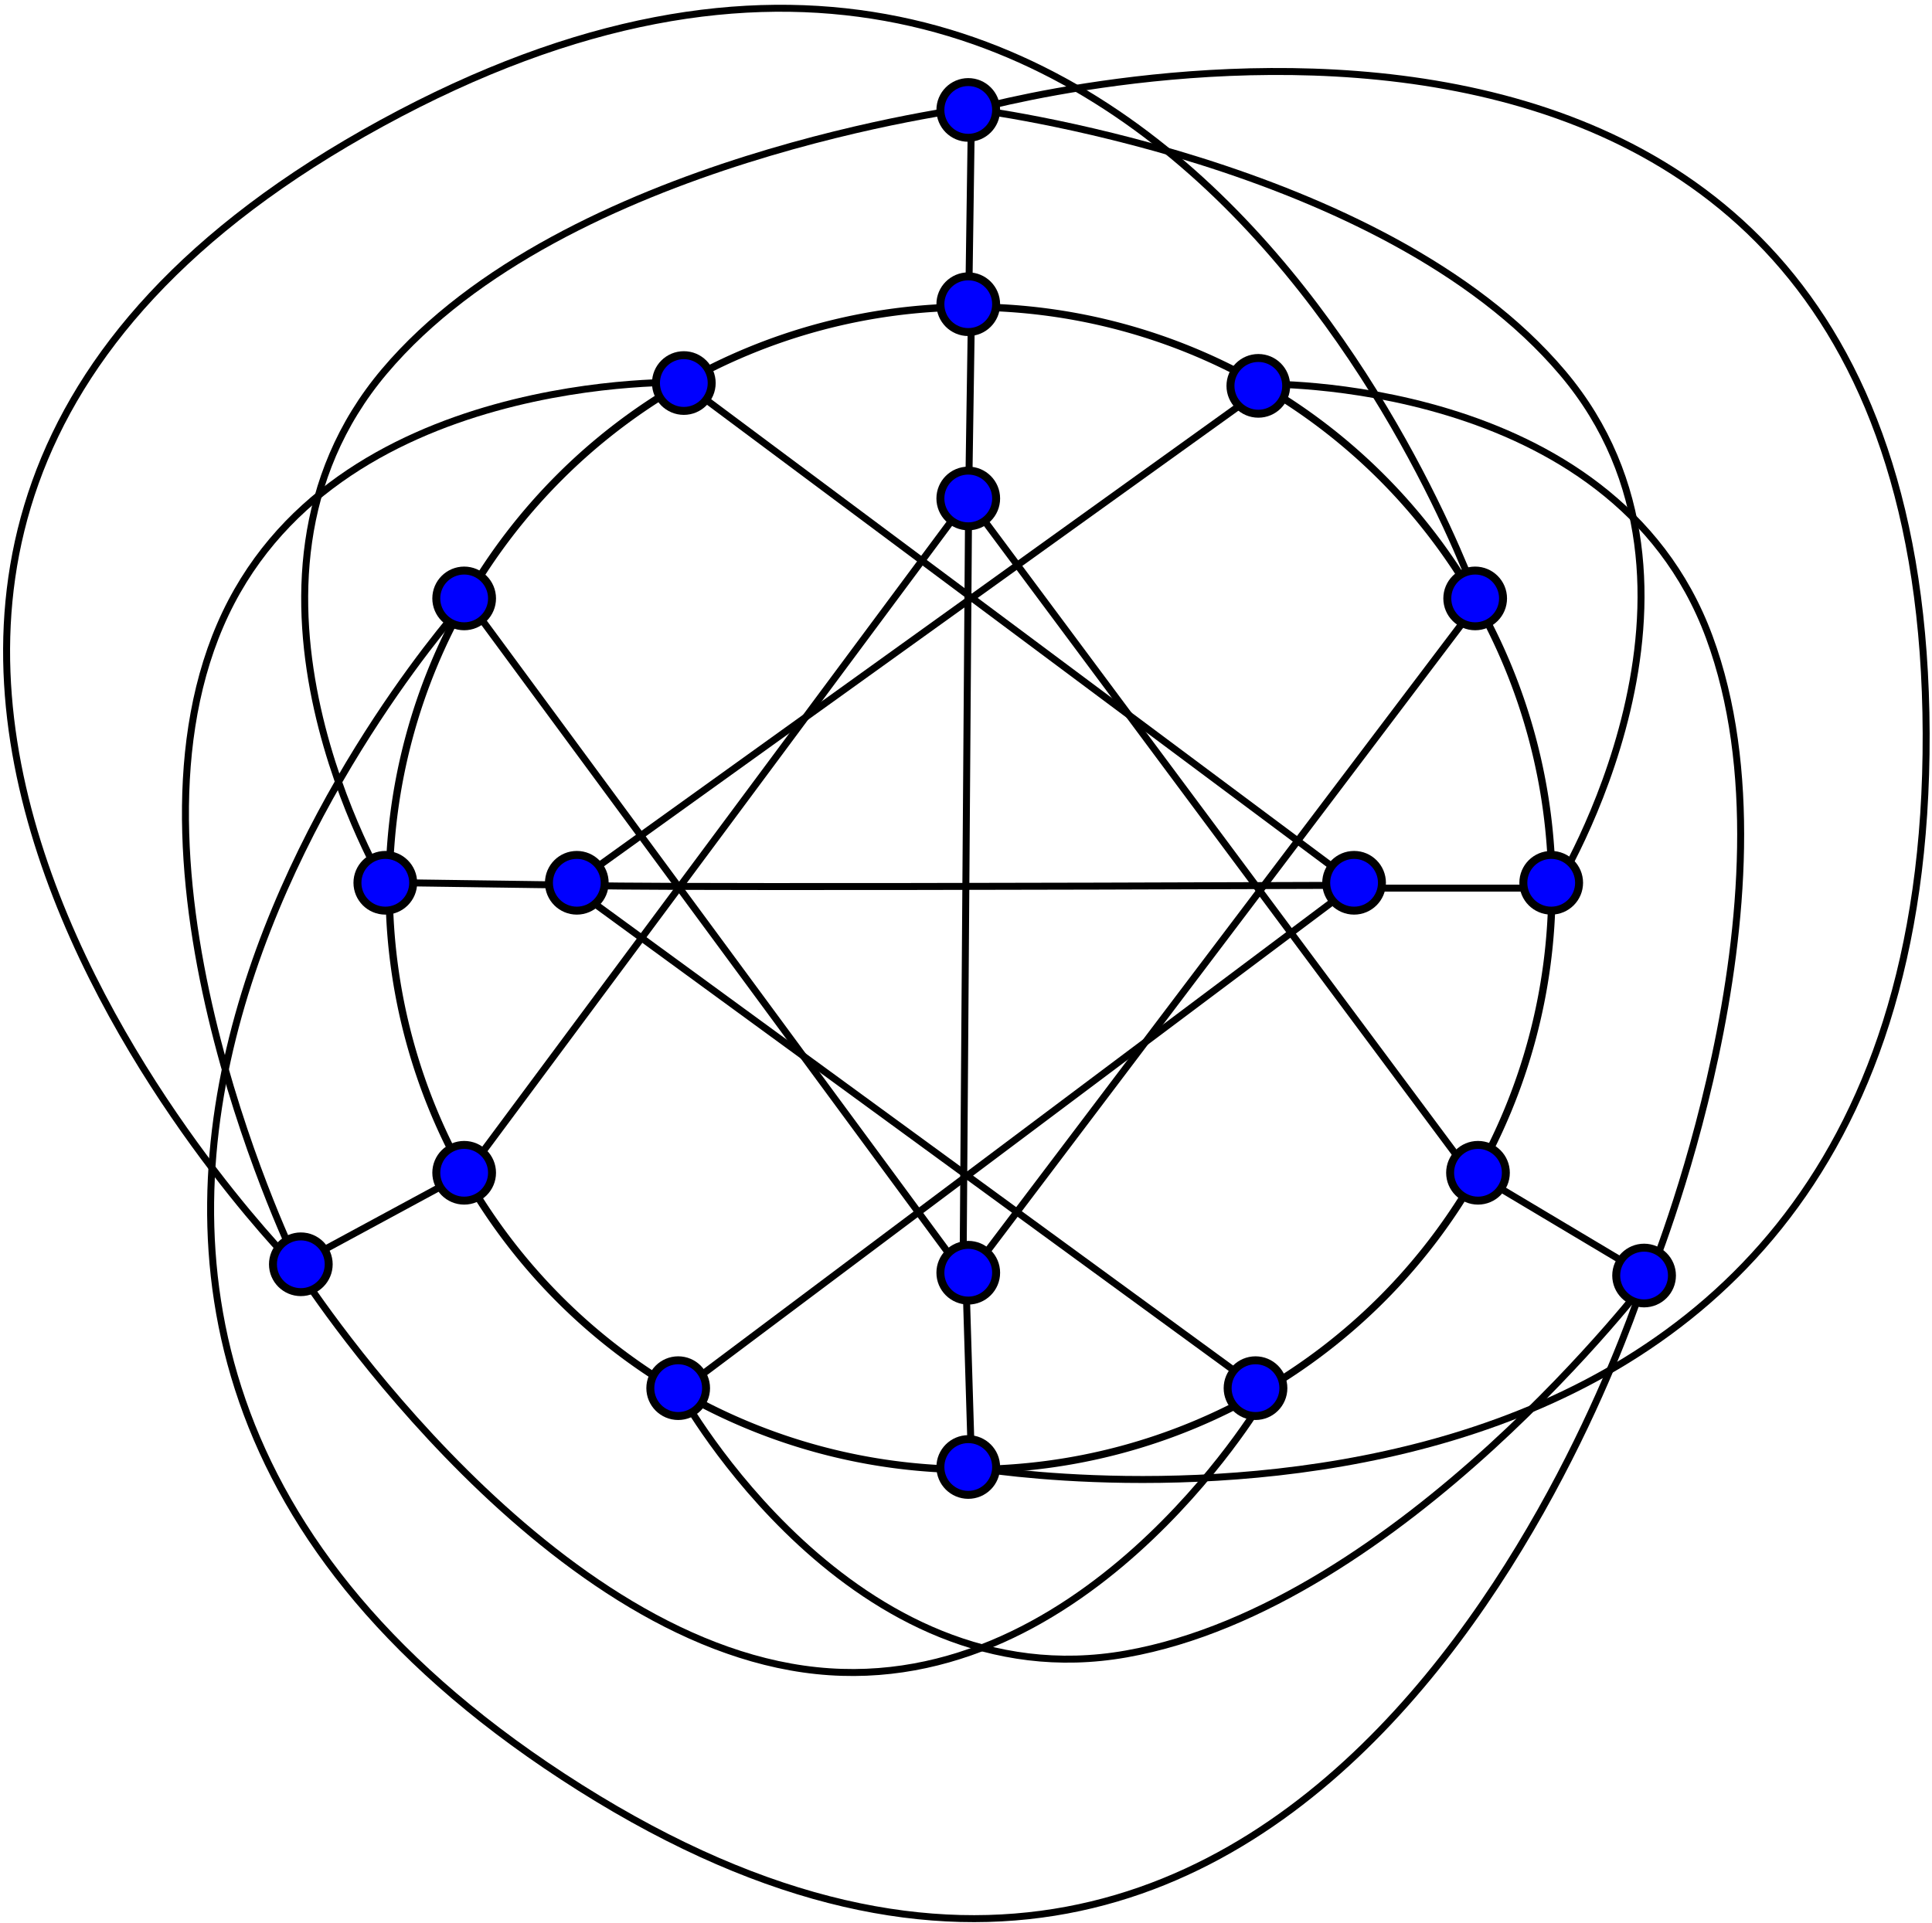 <?xml version="1.0" encoding="UTF-8" standalone="no"?>
<svg xmlns:svg="http://www.w3.org/2000/svg" xmlns="http://www.w3.org/2000/svg" version="1.0" width="693" height="690" > 
<g transform="translate(4,-66)" > 
<g style="fill:none;stroke:#000000;stroke-width:2.5;"> 
 
<path d="M 704.285,478.790 A 197.857,197.857 0 1 1 308.571,478.790 A 197.857,197.857 0 1 1 704.285,478.790 z" transform="matrix(1.054,0,0,1.054,-189.646,-119.935)"/>
<path d="M 100.005,521.021 L 161.624,487.686"/>
<path d="M 344.462,105.849 L 343.451,176.559"/>
<path d="M 344.462,590.722 L 342.441,524.052"/>
<path d="M 554.573,384.651 L 483.863,384.651"/>
<path d="M 206.071,383.641 L 133.340,382.631"/>
<path d="M 344.462,177.570 L 343.451,244.240"/>
<path d="M 343.451,245.250 L 525.279,489.707"/>
<path d="M 201.020,383.641 L 448.507,205.854"/>
<path d="M 342.441,524.052 L 161.624,278.585"/>
<path d="M 482.852,383.641 L 240.416,202.823"/>
<path d="M 342.441,525.062 L 524.269,284.646"/>
<path d="M 481.842,383.641 C 203.040,384.651 204.050,383.641 204.050,383.641"/>
<path d="M 343.451,245.250 C 341.431,524.052 341.431,524.052 341.431,524.052"/>
<path d="M 203.040,385.661 L 446.487,563.448"/>
<path d="M 239.406,565.468 L 481.842,383.641"/>
<path d="M 163.644,486.676 L 344.462,243.229"/>
<path d="M 588.918,525.062 L 526.289,487.686"/>
<path d="M 240.416,566.478 C 240.416,566.478 301.497,676.928 400.020,659.412 C 498.543,641.897 587.908,524.052 587.908,524.052"/>
<path d="M 554.171,384.521 C 554.171,384.521 621.106,276.281 556.536,199.832 C 491.966,123.383 345.193,105.181 345.193,105.181"/>
<path d="M 242.473,203.200 C 242.473,203.200 114.621,198.432 75.000,290.322 C 35.380,382.213 102.739,519.674 102.739,519.674"/>
<path d="M 134.241,383.910 C 134.241,383.910 69.327,275.669 133.897,199.221 C 198.466,122.772 345.239,104.570 345.239,104.570"/>
<path d="M 448.219,203.806 C 448.219,203.806 574.393,200.660 609.095,294.519 C 643.798,388.377 587.309,525.061 587.309,525.061"/>
<path d="M 448.498,568.945 C 448.498,568.945 383.310,678.943 284.242,664.833 C 185.173,650.723 103.007,521.565 103.007,521.565"/>
<path d="M 343.451,105.849 C 343.451,105.849 685.858,7.359 686.903,329.092 C 687.949,650.825 346.482,592.742 346.482,592.742"/>
<path d="M 585.829,524.997 C 585.829,524.997 476.422,878.995 204.214,707.482 C -67.991,535.970 163.007,281.814 163.007,281.814"/>
<path d="M 100.261,518.515 C 100.261,518.515 -149.447,264.374 132.937,110.190 C 415.320,-43.992 526.916,283.909 526.916,283.909"/></g> 

<g style="fill:blue;stroke:black;stroke-width:2;"> 
<circle cx="105" cy="526" r="7" transform="matrix(1.428,0,0,1.428,-46.034,-231.520)"/>
<circle cx="105" cy="526" r="7" transform="matrix(1.428,0,0,1.428,12.554,-264.350)"/>
<circle cx="105" cy="526" r="7" transform="matrix(1.428,0,0,1.428,-15.729,-368.396)"/>
<circle cx="105" cy="526" r="7" transform="matrix(1.428,0,0,1.428,52.960,-368.396)"/>
<circle cx="105" cy="526" r="7" transform="matrix(1.428,0,0,1.428,193.372,-506.282)"/>
<circle cx="105" cy="526" r="7" transform="matrix(1.428,0,0,1.428,193.372,-228.490)"/>
<circle cx="105" cy="526" r="7" transform="matrix(1.428,0,0,1.428,193.372,-158.789)"/>
<circle cx="105" cy="526" r="7" transform="matrix(1.428,0,0,1.428,89.326,-187.073)"/>
<circle cx="105" cy="526" r="7" transform="matrix(1.428,0,0,1.428,296.407,-187.073)"/>
<circle cx="105" cy="526" r="7" transform="matrix(1.428,0,0,1.428,376.209,-264.350)"/>
<circle cx="105" cy="526" r="7" transform="matrix(1.428,0,0,1.428,435.788,-227.48)"/>
<circle cx="105" cy="526" r="7" transform="matrix(1.428,0,0,1.428,375.199,-470.421)"/>
<circle cx="105" cy="526" r="7" transform="matrix(1.428,0,0,1.428,297.417,-546.688)"/>
<circle cx="105" cy="526" r="7" transform="matrix(1.428,0,0,1.428,402.473,-368.396)"/>
<circle cx="105" cy="526" r="7" transform="matrix(1.428,0,0,1.428,331.762,-368.396)"/>
<circle cx="105" cy="526" r="7" transform="matrix(1.428,0,0,1.428,91.346,-547.698)"/>
<circle cx="105" cy="526" r="7" transform="matrix(1.428,0,0,1.428,12.554,-470.421)"/>
<circle cx="105" cy="526" r="7" transform="matrix(1.428,0,0,1.428,193.372,-575.982)"/>
<circle cx="105" cy="526" r="7" transform="matrix(1.428,0,0,1.428,193.372,-645.683)"/></g> 
</g></svg>